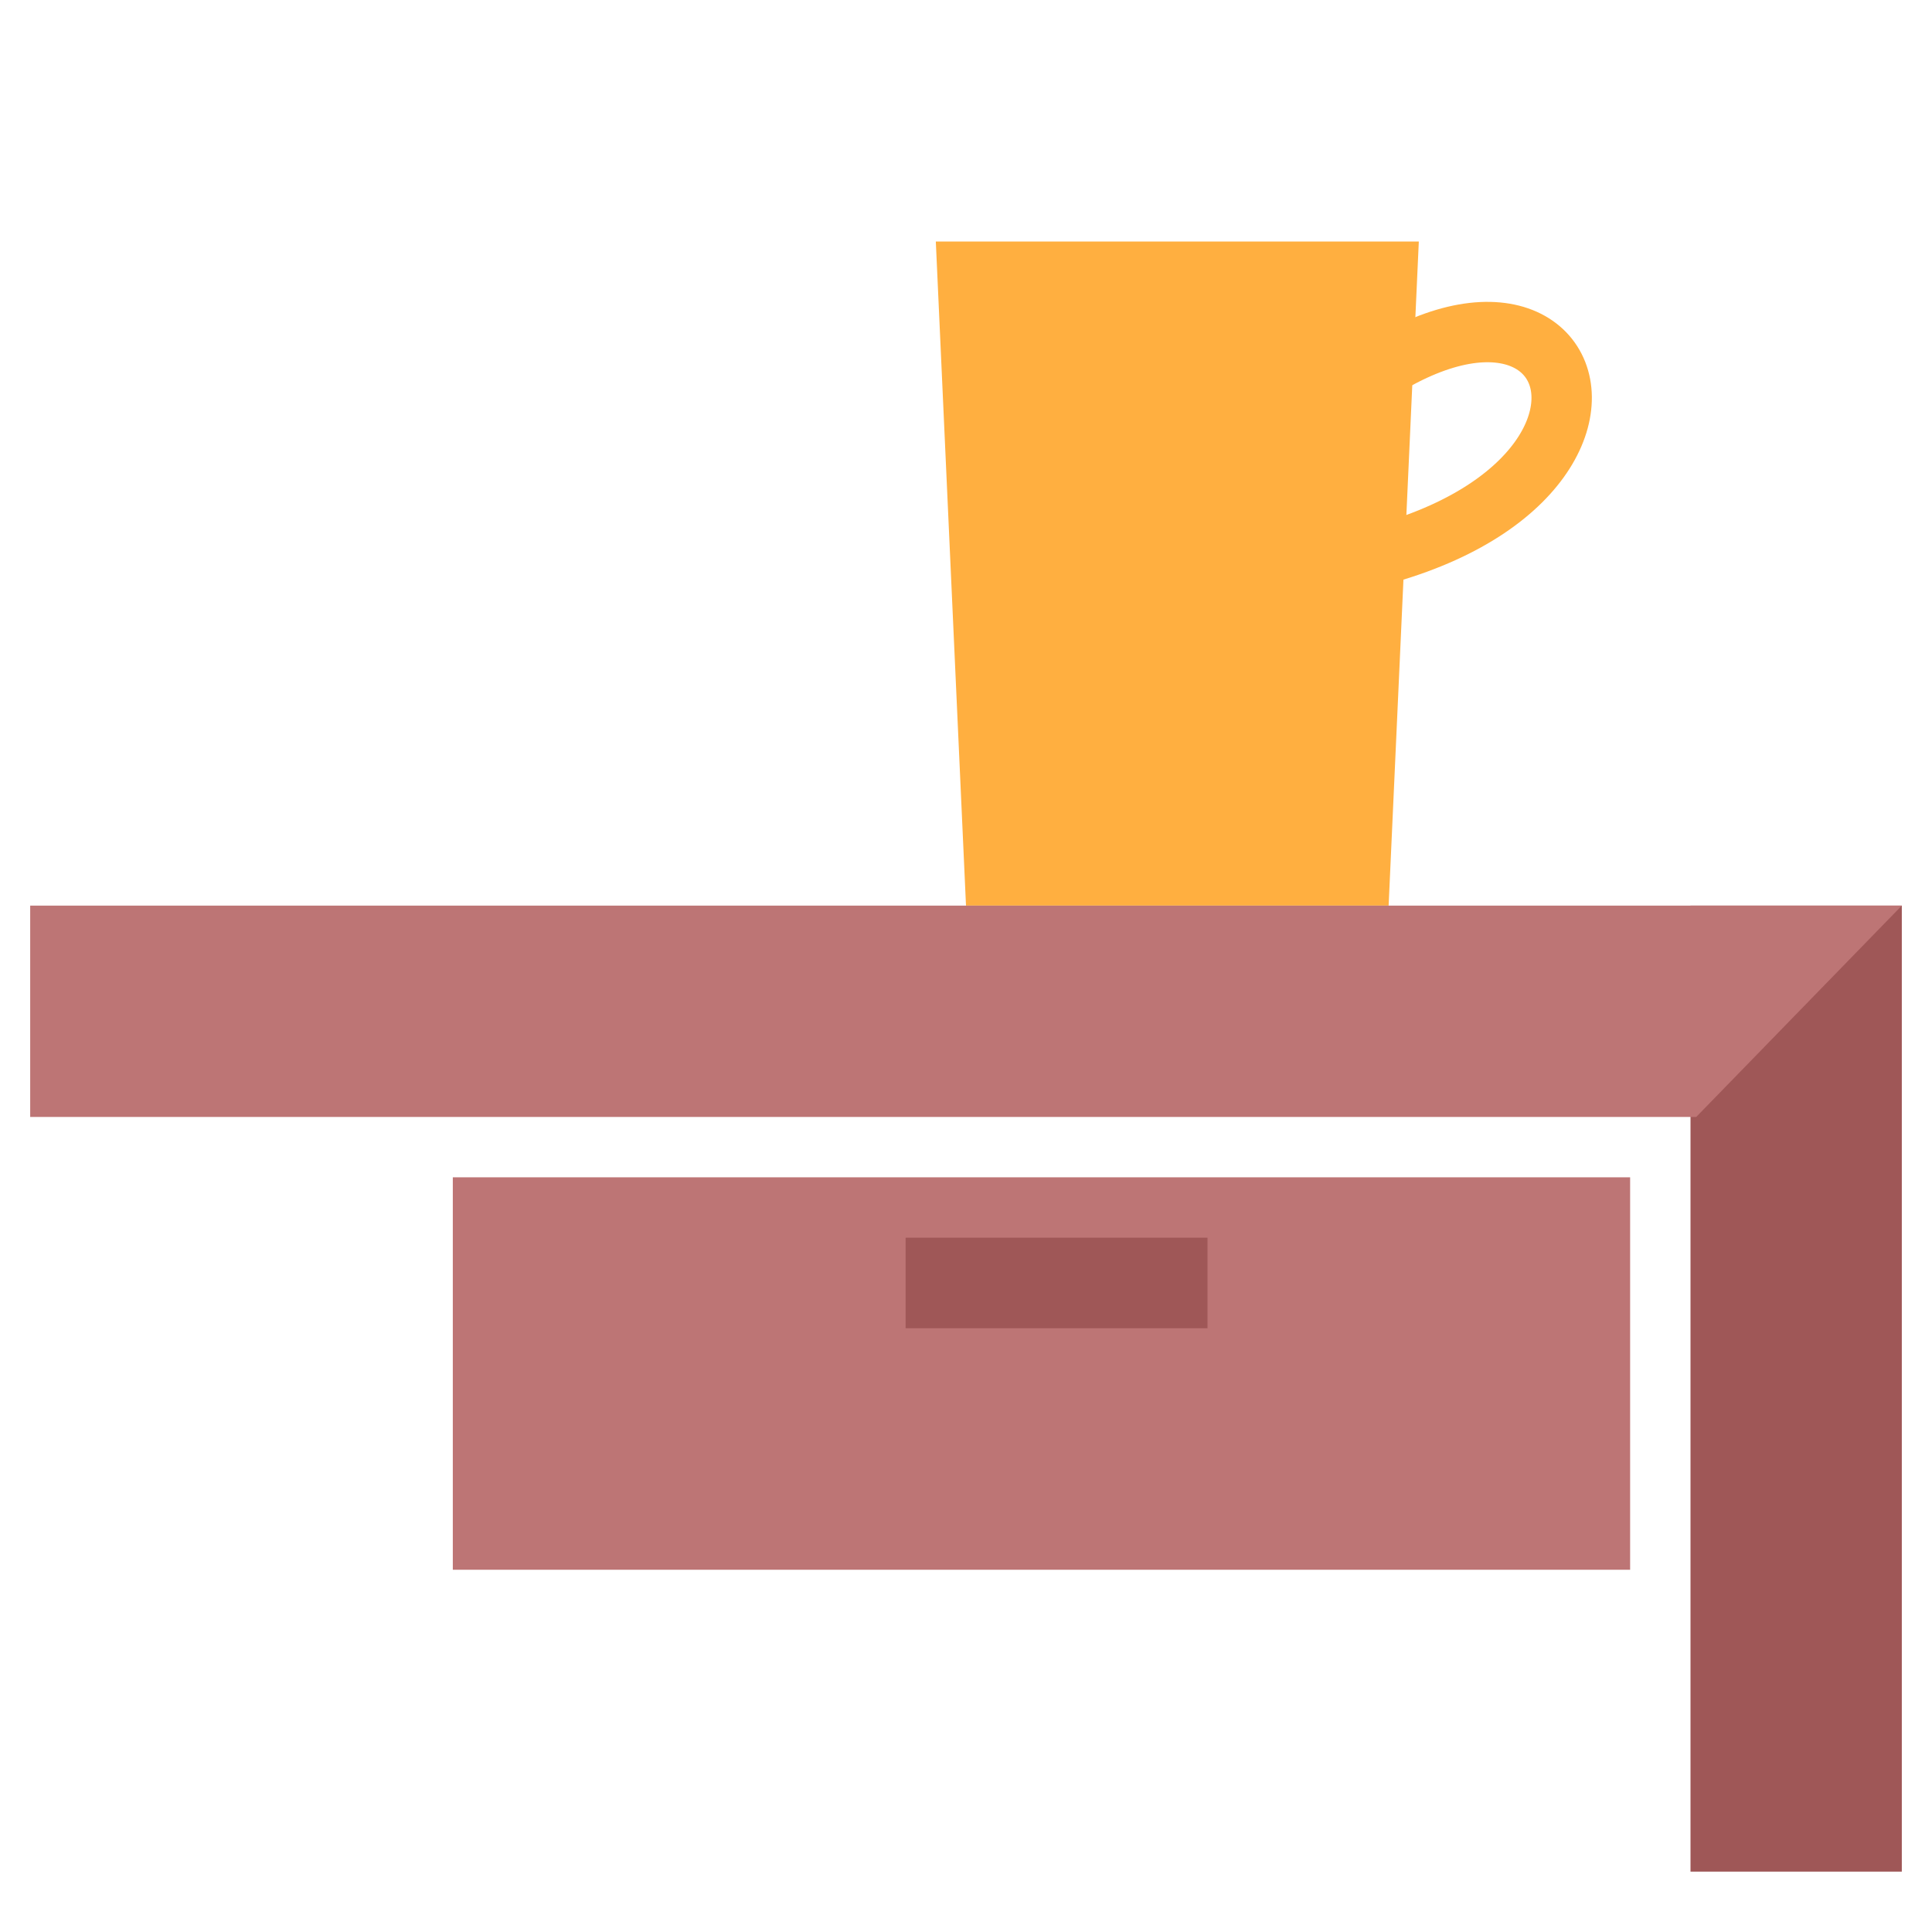 <svg xmlns="http://www.w3.org/2000/svg" width="64" height="64" viewBox="0 0 64 64">
  <g fill="none" fill-rule="evenodd">
    <polygon fill="#FFAF40" points="31 8 47 8 46 30 32 30"/>
    <path stroke="#FFAF40" stroke-width="2" d="M44.098,13.407 C53.149,5.87 56.438,18.376 41,19.077"/>
    <rect width="7" height="32" x="56" y="30" fill="#9F5757"/>
    <polygon fill="#BD7575" points="1 30 63 30 56.19 37 1 37"/>
    <rect width="39" height="13" x="15" y="39" fill="#BD7575"/>
    <rect width="10" height="3" x="30" y="41" fill="#9F5757"/>
  </g>
</svg>
